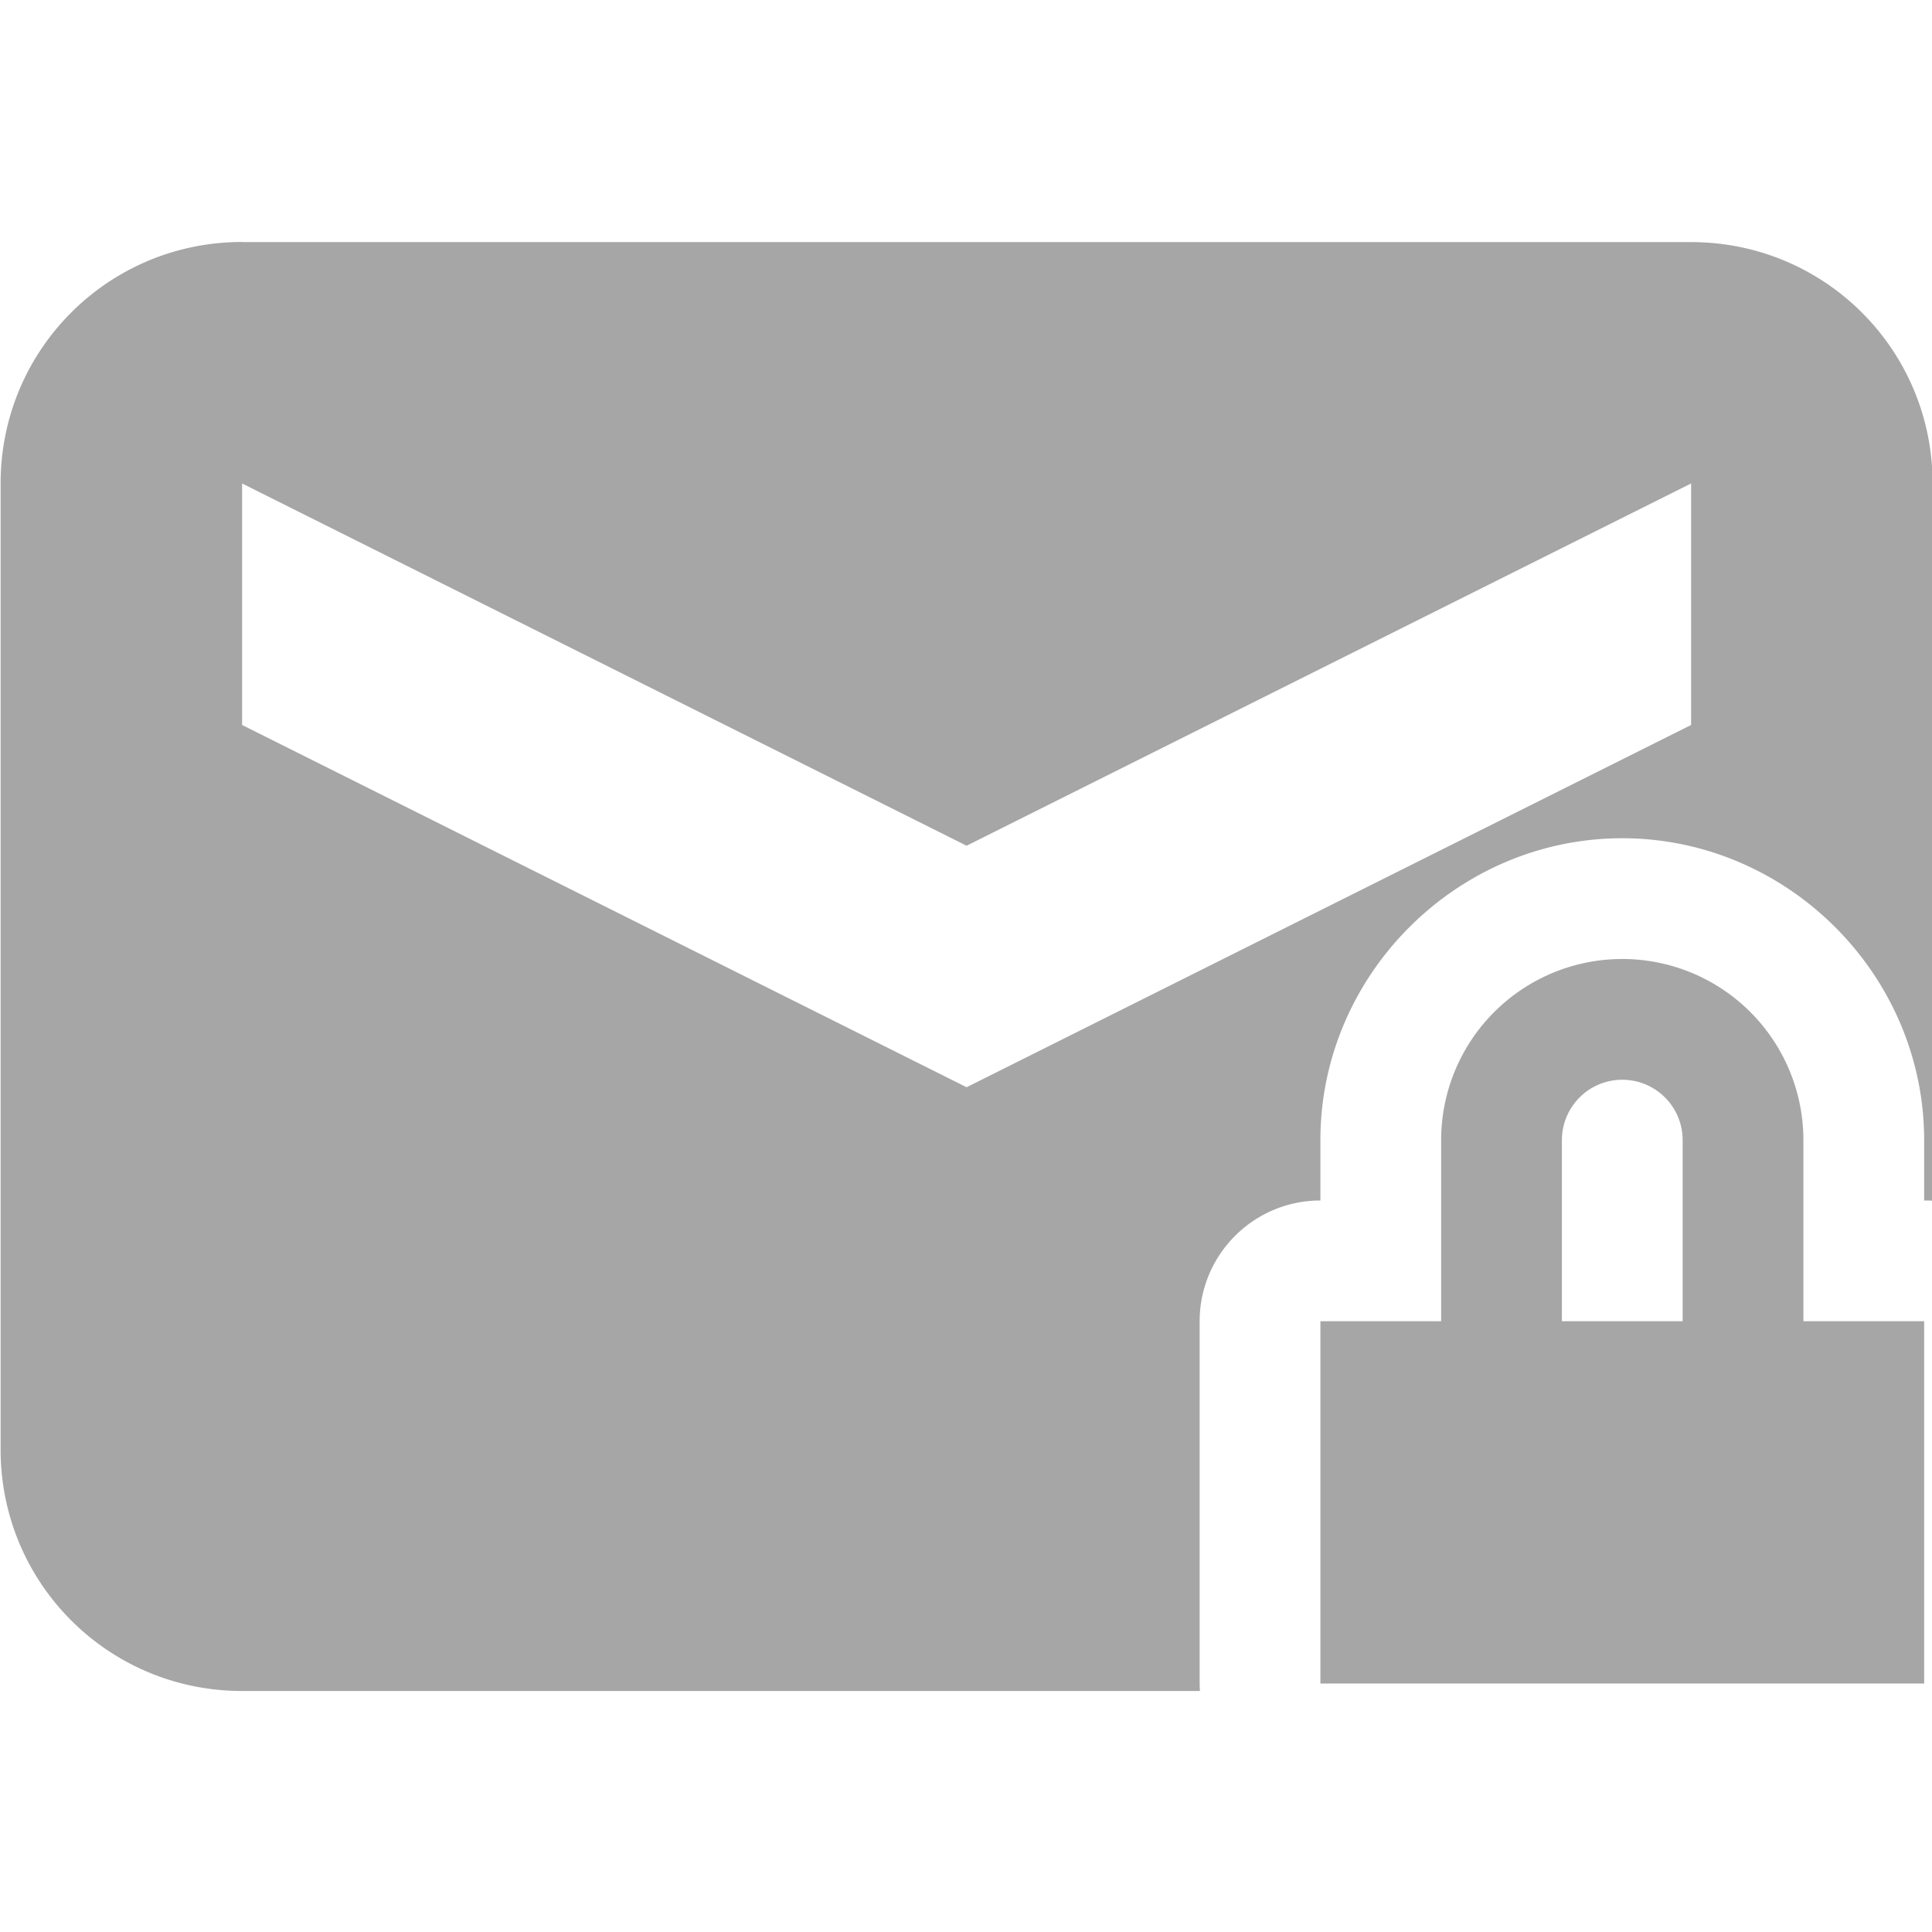 <?xml version="1.0" encoding="UTF-8" standalone="no"?>
<!-- Created with Inkscape (http://www.inkscape.org/) -->
<svg height="16" id="svg7384" style="enable-background:new" version="1.1" width="16" xmlns="http://www.w3.org/2000/svg" xmlns:cc="http://creativecommons.org/ns#" xmlns:dc="http://purl.org/dc/elements/1.1/" xmlns:osb="http://www.openswatchbook.org/uri/2009/osb" xmlns:rdf="http://www.w3.org/1999/02/22-rdf-syntax-ns#">
 <title id="title8473">
  Paper Symbolic Icon Theme
 </title>
 <defs id="defs7386">
  <style id="current-color-scheme" type="text/css">
   .ColorScheme-Text {
        color:#4d4d4d;
      }
      .ColorScheme-Background {
        color:#eff0f1;
      }
      .ColorScheme-Highlight {
        color:#3daee9;
      }
      .ColorScheme-ViewText {
        color:#31363b;
      }
      .ColorScheme-ViewBackground {
        color:#fcfcfc;
      }
      .ColorScheme-ViewHover {
        color:#93cee9;
      }
      .ColorScheme-ViewFocus{
        color:#3daee9;
      }
      .ColorScheme-ButtonText {
        color:#31363b;
      }
      .ColorScheme-ButtonBackground {
        color:#eff0f1;
      }
      .ColorScheme-ButtonHover {
        color:#93cee9;
      }
      .ColorScheme-ButtonFocus{
        color:#3daee9;
      }
  </style>
 </defs>
 <g id="layer12" transform="translate(-467 -141)">
  <g id="layer1" opacity=".5" transform="translate(46.215 -390.85)">
   <path class="ColorScheme-Text" d="m2 2.004c-1.108 0-2 0.892-2 2v8c0 1.108 0.892 2 2 2h7.932c-0.001-0.021-0.002-0.042-0.002-0.062v-3c0-0.552 0.448-1 1-1v-0.5c0-1.369 1.131-2.5 2.5-2.5s2.5 1.131 2.5 2.5v0.5c0.023-0 0.047 0 0.07 0.002v-5.939c0-1.108-0.892-2-2-2h-12zm0 2 6 3 6-3v2l-6 3-6-3v-2zm11.43 3.938a1.5 1.5 0 0 0 -1.5 1.5v1.5h-1v3h5v-3h-1v-1.5a1.5 1.5 0 0 0 -1.5 -1.5zm0 1a0.5 0.5 0 0 1 0.5 0.5v1.5h-1v-1.5a0.5 0.5 0 0 1 0.5 -0.5z" fill-rule="evenodd" id="rect4172" style="fill:currentColor" transform="translate(420.79 531.85)">
   </path>
  </g>
 </g>
</svg>
